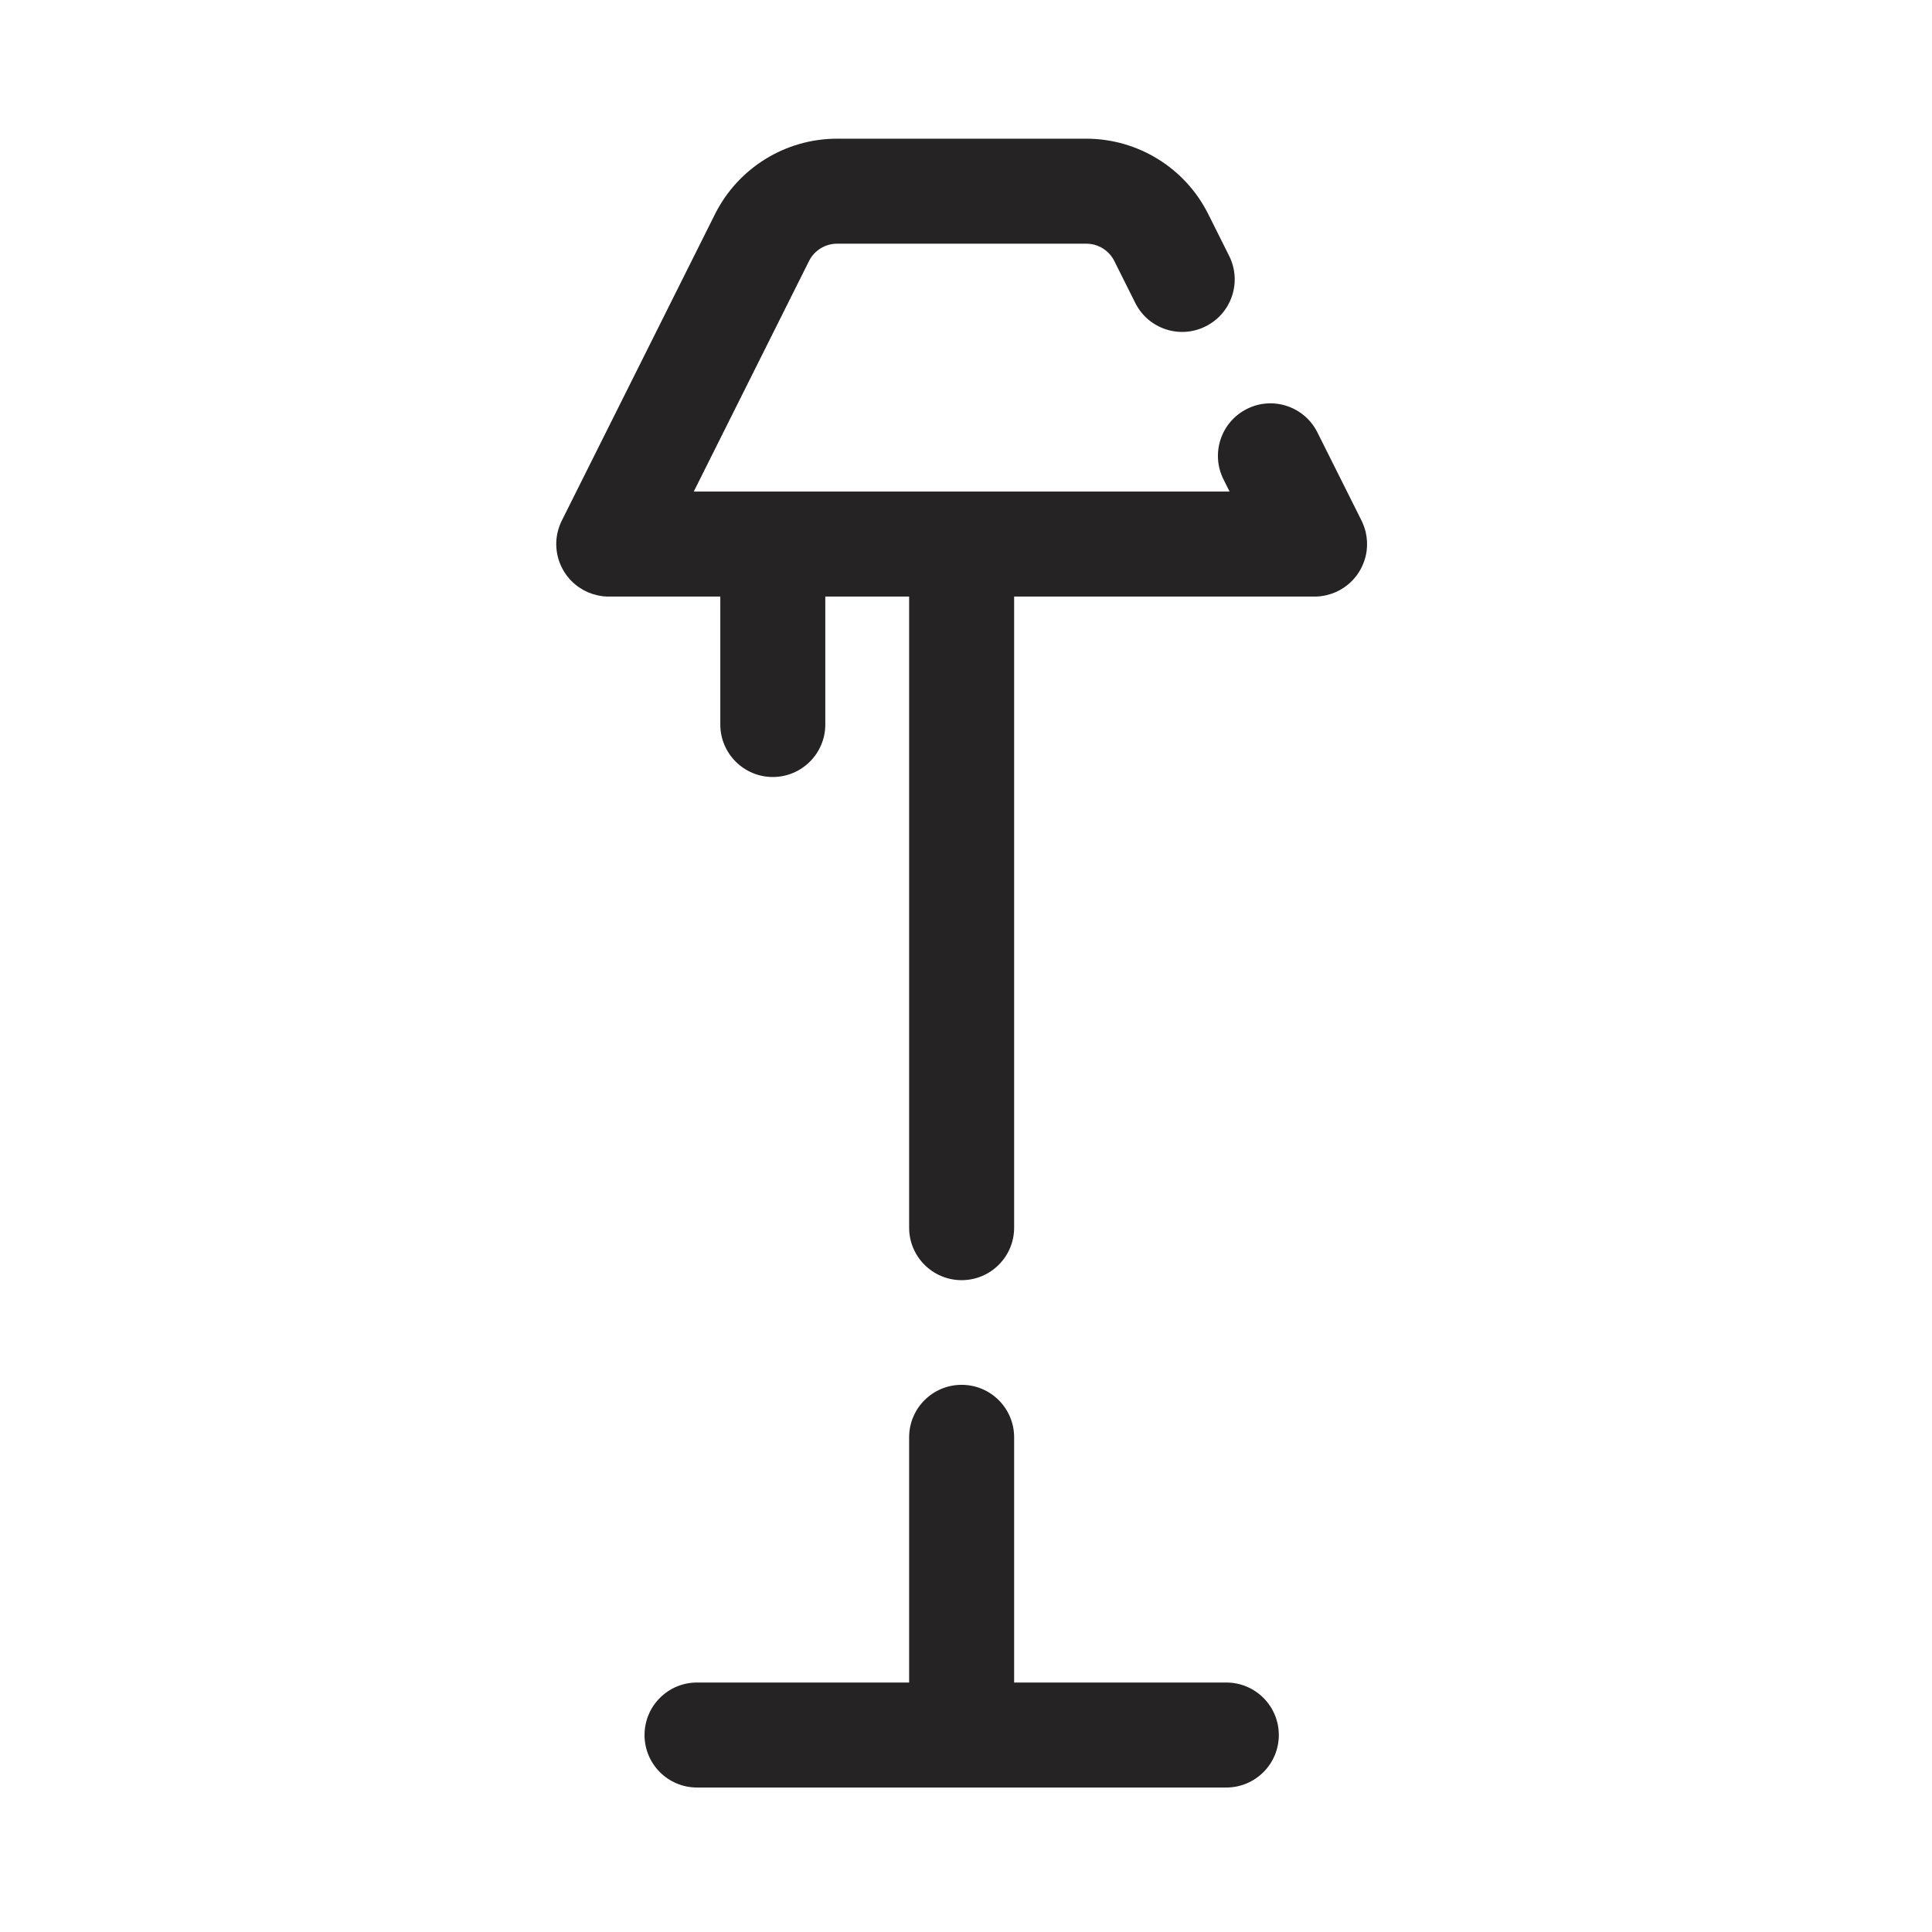 <svg width="23" height="23" viewBox="0 0 23 23" fill="none" xmlns="http://www.w3.org/2000/svg">
<g clip-path="url(#clip0_1217_13952)">
<path fill-rule="evenodd" clip-rule="evenodd" d="M8.512 2.549C8.788 1.999 9.35 1.651 9.966 1.651H12.931C13.546 1.651 14.109 1.999 14.384 2.549L14.633 3.047C14.787 3.356 14.662 3.731 14.353 3.885C14.045 4.04 13.669 3.915 13.515 3.606L13.266 3.108C13.203 2.981 13.073 2.901 12.931 2.901H9.966C9.824 2.901 9.694 2.981 9.631 3.108L8.259 5.852L11.448 5.852L14.638 5.852L14.565 5.706C14.411 5.398 14.536 5.022 14.845 4.868C15.153 4.713 15.529 4.839 15.683 5.147L16.203 6.186C16.227 6.232 16.245 6.282 16.258 6.333C16.275 6.407 16.279 6.482 16.27 6.555C16.247 6.731 16.151 6.894 15.996 6.997C15.935 7.038 15.867 7.068 15.793 7.085C15.741 7.098 15.689 7.103 15.637 7.102H12.073V14.615C12.073 14.96 11.793 15.24 11.448 15.24C11.103 15.24 10.823 14.96 10.823 14.615V7.102H9.825L9.825 8.625C9.825 8.97 9.545 9.25 9.2 9.25C8.855 9.25 8.575 8.97 8.575 8.625L8.575 7.102H7.26C7.208 7.103 7.156 7.098 7.104 7.085C7.03 7.068 6.962 7.038 6.901 6.997C6.824 6.946 6.762 6.88 6.716 6.806C6.63 6.667 6.6 6.497 6.639 6.333C6.651 6.282 6.67 6.232 6.694 6.186L8.512 2.549ZM11.448 16.486C11.793 16.486 12.073 16.765 12.073 17.111L12.073 20.03H14.599C14.944 20.03 15.224 20.31 15.224 20.655C15.224 21 14.944 21.28 14.599 21.28H11.45L11.448 21.28L11.447 21.28H8.298C7.952 21.28 7.673 21 7.673 20.655C7.673 20.31 7.952 20.03 8.298 20.03H10.823L10.823 17.111C10.823 16.765 11.103 16.486 11.448 16.486Z" fill="#252323"/>
</g>
<defs>
<clipPath id="clip0_1217_13952">
<rect width="23" height="23" fill="white"/>
</clipPath>
</defs>
</svg>
